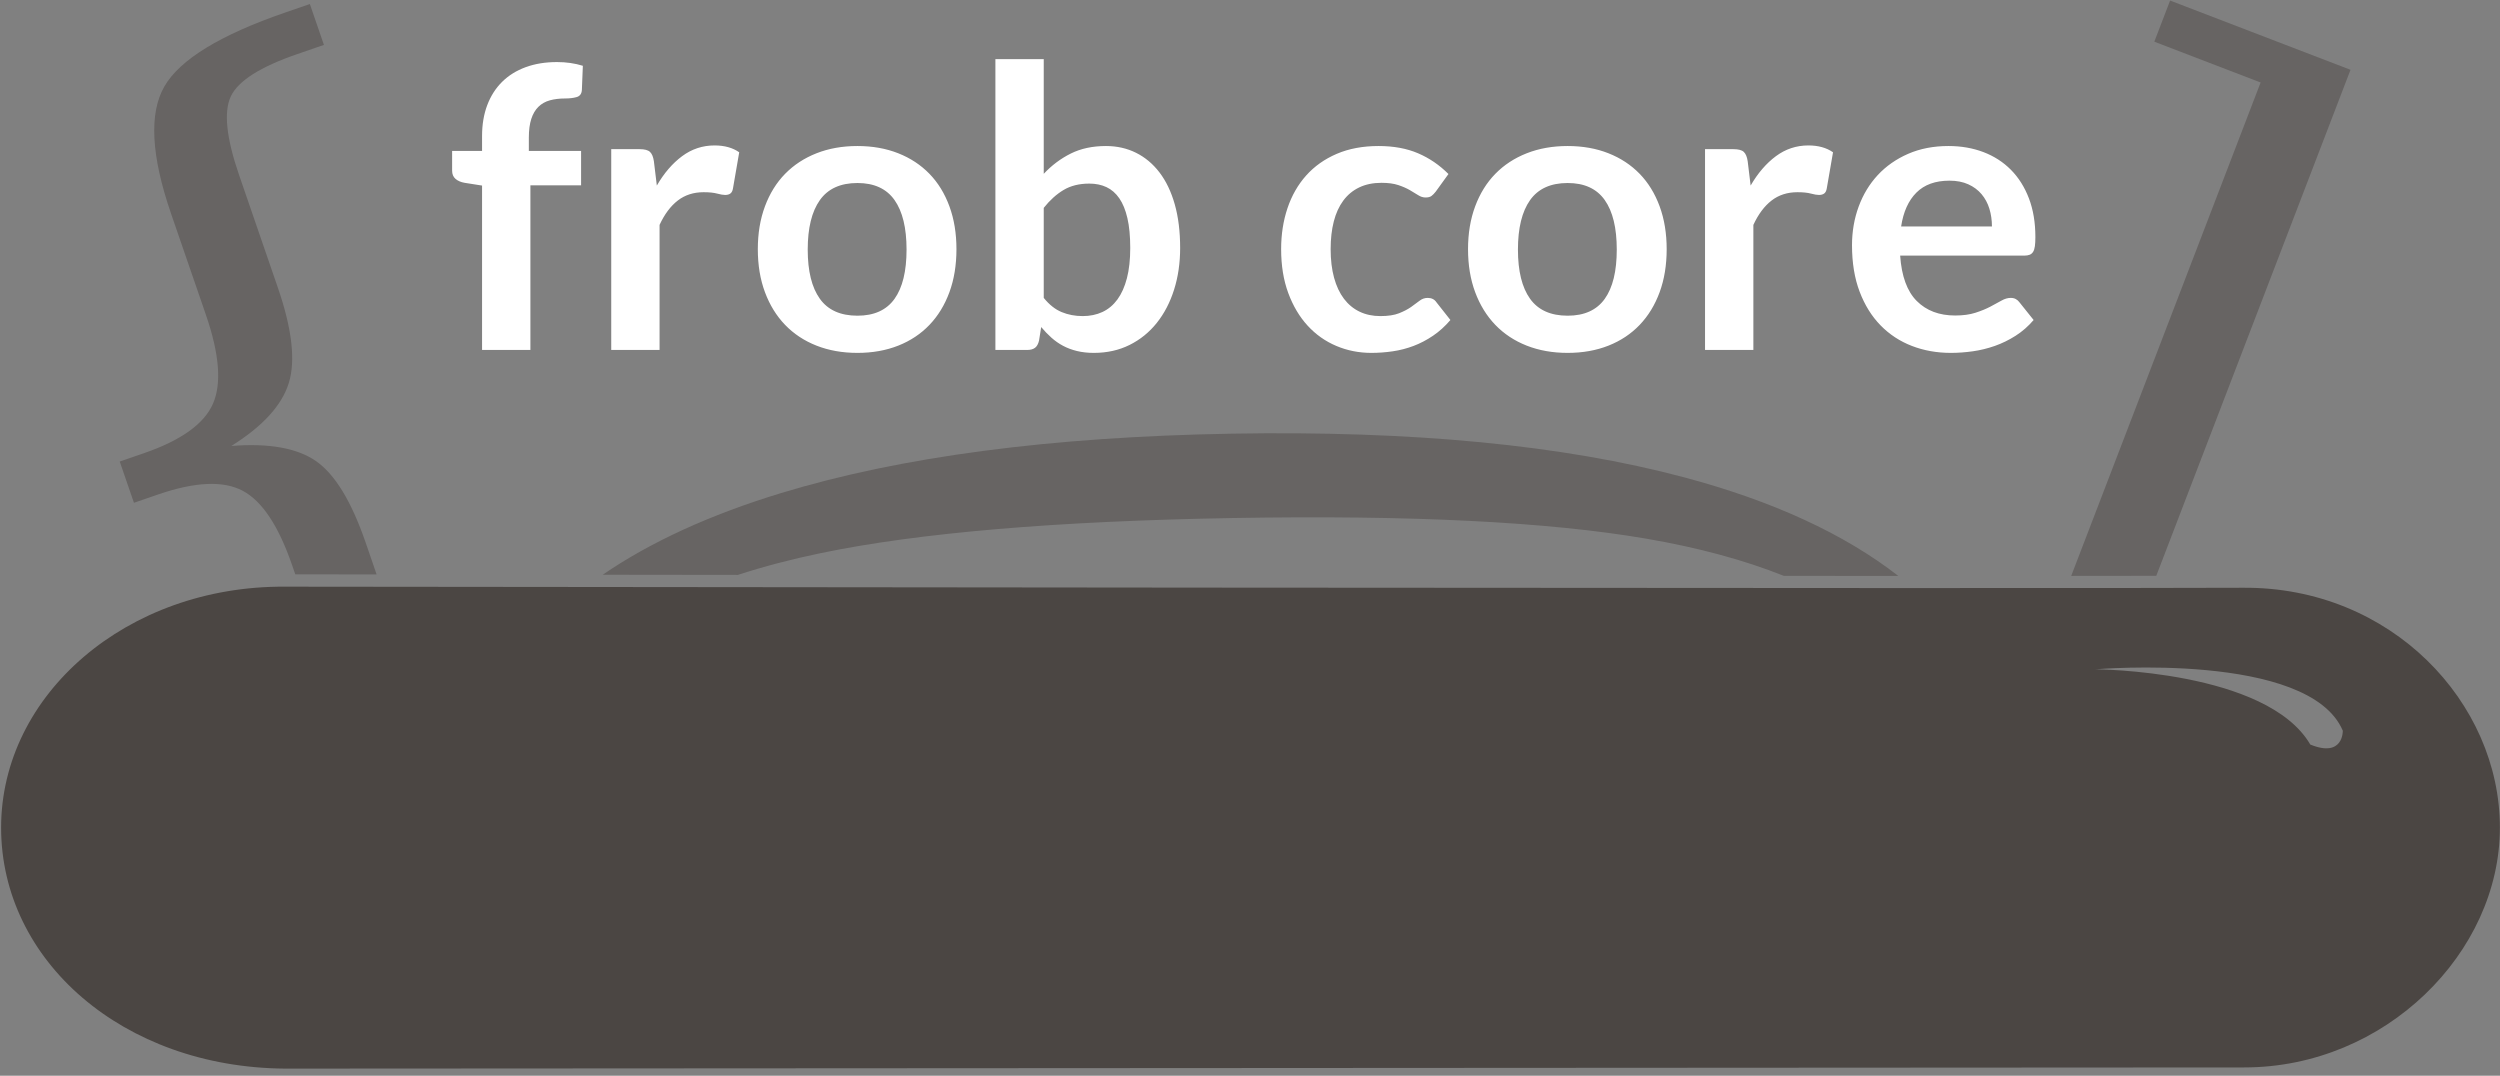 <?xml version="1.0" encoding="UTF-8" standalone="no"?>
<svg width="330px" height="142px" viewBox="0 0 330 142" version="1.1" xmlns="http://www.w3.org/2000/svg" xmlns:xlink="http://www.w3.org/1999/xlink">
    <rect x="0" y="0" width="330" height="142" fill="#808080" stroke="none"/>
    <defs></defs>
    <g stroke="none" stroke-width="1" fill="none" fill-rule="evenodd">
        <g>
            <path d="M38.974,75.808 L38.561,74.608 C36.775,69.422 34.604,66.148 32.046,64.785 C29.488,63.423 25.755,63.587 20.845,65.277 L17.681,66.367 L15.806,60.921 L18.97,59.832 C23.88,58.141 26.923,55.972 28.099,53.323 C29.276,50.675 28.971,46.758 27.186,41.572 L22.578,28.191 C19.947,20.55 19.655,14.956 21.702,11.408 C23.748,7.861 29.076,4.605 37.685,1.641 L40.901,0.534 L42.758,5.927 L39.231,7.142 C34.356,8.82 31.437,10.676 30.474,12.71 C29.511,14.743 29.869,18.197 31.548,23.072 L36.673,37.957 C38.554,43.42 39.035,47.624 38.116,50.571 C37.197,53.517 34.668,56.283 30.531,58.868 C35.499,58.472 39.23,59.14 41.721,60.873 C44.213,62.607 46.394,66.187 48.263,71.616 L49.711,75.823 C47.844,75.82 46.048,75.818 44.326,75.816 C42.436,75.813 40.773,75.811 39.351,75.809 C39.199,75.808 39.077,75.808 38.974,75.808 L38.974,75.808 L38.974,75.808 Z" opacity="0.479" fill="#4B4643"></path>
            <path d="M284.628,76.006 L310.266,9.215 L286.454,0.075 L284.371,5.503 L298.402,10.889 L273.401,76.019 C277.832,76.016 281.585,76.012 284.628,76.006 L284.628,76.006 L284.628,76.006 Z" opacity="0.479" fill="#4B4643"></path>
            <path d="M79.559,75.865 C85.89,71.532 93.739,67.939 103.107,65.086 C118.9,60.275 138.708,57.662 162.532,57.246 C186.424,56.829 206.344,58.748 222.295,63.005 C234.008,66.131 243.434,70.47 250.574,76.022 C245.878,76.021 240.841,76.019 235.475,76.016 C230.224,73.918 224.165,72.28 217.301,71.102 C204.339,68.878 186.148,67.97 162.726,68.379 C139.372,68.786 121.257,70.328 108.381,73.003 C104.446,73.82 100.785,74.782 97.398,75.887 C91.396,75.879 85.442,75.872 79.559,75.865 L79.559,75.865 L79.559,75.865 Z" opacity="0.479" fill="#4B4643"></path>
            <path d="M37.613,141.056 C38.866,141.065 277.625,140.901 296.235,140.901 C314.845,140.901 329.986,125.751 329.986,109.248 C329.986,92.707 315.615,77.441 296.101,77.584 C276.586,77.728 37.613,77.441 37.613,77.441 C16.755,77.3 0.147,91.682 0.147,109.248 C0.147,126.815 16.229,140.901 37.613,141.056 L37.613,141.056 Z M304.958,98.279 C309.346,100.074 309.251,96.457 309.251,96.457 C304.791,85.949 276.603,88.348 276.603,88.348 C276.603,88.348 299.217,88.444 304.958,98.279 L304.958,98.279 L304.958,98.279 L304.958,98.279 L304.958,98.279 L304.958,98.279 L304.958,98.279 L304.958,98.279 L304.958,98.279 L304.958,98.279 L304.958,98.279 L304.958,98.279 Z" fill="#4B4643"></path>
            <path d="M63.633,46.193 L63.633,24.494 L61.333,24.132 C60.834,24.046 60.434,23.874 60.132,23.615 C59.831,23.357 59.68,22.995 59.68,22.53 L59.68,19.921 L63.633,19.921 L63.633,17.958 C63.633,16.442 63.861,15.082 64.317,13.876 C64.774,12.671 65.428,11.646 66.28,10.802 C67.133,9.958 68.171,9.313 69.393,8.865 C70.616,8.417 71.994,8.193 73.527,8.193 C74.749,8.193 75.886,8.357 76.936,8.684 L76.807,11.887 C76.773,12.387 76.54,12.697 76.11,12.817 C75.679,12.938 75.18,12.998 74.611,12.998 C73.854,12.998 73.178,13.08 72.584,13.243 C71.989,13.407 71.486,13.691 71.072,14.096 C70.659,14.501 70.345,15.035 70.129,15.698 C69.914,16.361 69.807,17.183 69.807,18.165 L69.807,19.921 L76.704,19.921 L76.704,24.468 L70.013,24.468 L70.013,46.193 L63.633,46.193 L63.633,46.193 Z M80.683,46.193 L80.683,19.689 L84.428,19.689 C85.083,19.689 85.539,19.809 85.797,20.05 C86.056,20.292 86.228,20.705 86.314,21.29 L86.702,24.494 C87.649,22.858 88.76,21.566 90.034,20.619 C91.308,19.672 92.738,19.198 94.322,19.198 C95.631,19.198 96.716,19.499 97.577,20.102 L96.751,24.881 C96.699,25.191 96.587,25.411 96.415,25.54 C96.243,25.669 96.01,25.734 95.717,25.734 C95.459,25.734 95.106,25.673 94.658,25.553 C94.21,25.432 93.616,25.372 92.876,25.372 C91.55,25.372 90.413,25.738 89.466,26.47 C88.519,27.202 87.718,28.274 87.063,29.686 L87.063,46.193 L80.683,46.193 L80.683,46.193 Z M113.181,19.275 C115.161,19.275 116.956,19.594 118.567,20.231 C120.177,20.868 121.55,21.773 122.687,22.944 C123.824,24.115 124.702,25.544 125.322,27.232 C125.942,28.92 126.252,30.805 126.252,32.889 C126.252,34.99 125.942,36.885 125.322,38.573 C124.702,40.26 123.824,41.698 122.687,42.887 C121.55,44.075 120.177,44.988 118.567,45.625 C116.956,46.262 115.161,46.581 113.181,46.581 C111.2,46.581 109.4,46.262 107.782,45.625 C106.163,44.988 104.781,44.075 103.635,42.887 C102.49,41.698 101.603,40.26 100.975,38.573 C100.346,36.885 100.032,34.99 100.032,32.889 C100.032,30.805 100.346,28.92 100.975,27.232 C101.603,25.544 102.49,24.115 103.635,22.944 C104.781,21.773 106.163,20.868 107.782,20.231 C109.4,19.594 111.2,19.275 113.181,19.275 L113.181,19.275 L113.181,19.275 Z M113.181,41.672 C115.385,41.672 117.017,40.932 118.076,39.451 C119.135,37.97 119.665,35.8 119.665,32.941 C119.665,30.082 119.135,27.904 118.076,26.405 C117.017,24.907 115.385,24.158 113.181,24.158 C110.942,24.158 109.288,24.911 108.221,26.418 C107.153,27.925 106.619,30.099 106.619,32.941 C106.619,35.783 107.153,37.948 108.221,39.438 C109.288,40.928 110.942,41.672 113.181,41.672 L113.181,41.672 L113.181,41.672 Z M131.393,46.193 L131.393,7.806 L137.774,7.806 L137.774,22.944 C138.824,21.824 140.013,20.933 141.339,20.27 C142.665,19.607 144.215,19.275 145.989,19.275 C147.435,19.275 148.757,19.573 149.954,20.167 C151.151,20.761 152.184,21.626 153.054,22.763 C153.924,23.9 154.595,25.303 155.069,26.974 C155.542,28.644 155.779,30.564 155.779,32.734 C155.779,34.715 155.512,36.549 154.978,38.237 C154.445,39.924 153.682,41.388 152.692,42.628 C151.702,43.868 150.505,44.837 149.101,45.534 C147.698,46.232 146.126,46.581 144.387,46.581 C143.578,46.581 142.837,46.499 142.165,46.335 C141.494,46.172 140.882,45.943 140.331,45.651 C139.78,45.358 139.268,45.001 138.794,44.579 C138.321,44.157 137.868,43.687 137.438,43.171 L137.154,44.953 C137.05,45.401 136.874,45.72 136.624,45.909 C136.374,46.098 136.034,46.193 135.604,46.193 L131.393,46.193 L131.393,46.193 Z M143.793,24.235 C142.467,24.235 141.334,24.515 140.396,25.075 C139.457,25.635 138.583,26.422 137.774,27.439 L137.774,39.322 C138.497,40.217 139.285,40.841 140.137,41.195 C140.99,41.548 141.916,41.724 142.914,41.724 C143.879,41.724 144.749,41.543 145.524,41.182 C146.299,40.82 146.957,40.269 147.5,39.528 C148.042,38.788 148.46,37.854 148.753,36.725 C149.045,35.597 149.192,34.267 149.192,32.734 C149.192,31.184 149.067,29.871 148.817,28.795 C148.568,27.718 148.21,26.844 147.745,26.173 C147.28,25.501 146.716,25.01 146.053,24.7 C145.39,24.39 144.637,24.235 143.793,24.235 L143.793,24.235 L143.793,24.235 Z M189.518,25.294 C189.328,25.536 189.143,25.725 188.962,25.863 C188.781,26.001 188.519,26.069 188.174,26.069 C187.847,26.069 187.528,25.97 187.218,25.772 C186.908,25.574 186.538,25.35 186.108,25.101 C185.677,24.851 185.165,24.627 184.571,24.429 C183.976,24.231 183.24,24.132 182.362,24.132 C181.242,24.132 180.261,24.334 179.417,24.739 C178.573,25.144 177.871,25.725 177.312,26.483 C176.752,27.241 176.334,28.158 176.059,29.234 C175.783,30.31 175.645,31.529 175.645,32.889 C175.645,34.302 175.796,35.559 176.097,36.661 C176.399,37.763 176.834,38.689 177.402,39.438 C177.97,40.187 178.659,40.755 179.469,41.143 C180.278,41.53 181.191,41.724 182.207,41.724 C183.223,41.724 184.045,41.599 184.674,41.35 C185.303,41.1 185.832,40.824 186.263,40.523 C186.693,40.222 187.068,39.946 187.386,39.696 C187.705,39.447 188.062,39.322 188.458,39.322 C188.975,39.322 189.363,39.52 189.621,39.916 L191.455,42.241 C190.749,43.067 189.983,43.761 189.156,44.32 C188.329,44.88 187.472,45.328 186.586,45.664 C185.699,45.999 184.782,46.236 183.834,46.374 C182.887,46.512 181.949,46.581 181.019,46.581 C179.383,46.581 177.841,46.275 176.395,45.664 C174.948,45.052 173.686,44.161 172.61,42.99 C171.534,41.819 170.681,40.385 170.053,38.689 C169.424,36.992 169.11,35.059 169.11,32.889 C169.11,30.943 169.39,29.139 169.949,27.477 C170.509,25.815 171.331,24.377 172.416,23.163 C173.501,21.949 174.845,20.998 176.446,20.309 C178.048,19.62 179.891,19.275 181.974,19.275 C183.955,19.275 185.69,19.594 187.18,20.231 C188.669,20.868 190.008,21.781 191.197,22.97 L189.518,25.294 L189.518,25.294 Z M206.929,19.275 C208.91,19.275 210.705,19.594 212.315,20.231 C213.926,20.868 215.299,21.773 216.436,22.944 C217.572,24.115 218.451,25.544 219.071,27.232 C219.691,28.92 220.001,30.805 220.001,32.889 C220.001,34.99 219.691,36.885 219.071,38.573 C218.451,40.26 217.572,41.698 216.436,42.887 C215.299,44.075 213.926,44.988 212.315,45.625 C210.705,46.262 208.91,46.581 206.929,46.581 C204.949,46.581 203.149,46.262 201.53,45.625 C199.911,44.988 198.529,44.075 197.384,42.887 C196.239,41.698 195.352,40.26 194.723,38.573 C194.095,36.885 193.78,34.99 193.78,32.889 C193.78,30.805 194.095,28.92 194.723,27.232 C195.352,25.544 196.239,24.115 197.384,22.944 C198.529,21.773 199.911,20.868 201.53,20.231 C203.149,19.594 204.949,19.275 206.929,19.275 L206.929,19.275 L206.929,19.275 Z M206.929,41.672 C209.134,41.672 210.765,40.932 211.825,39.451 C212.884,37.97 213.413,35.8 213.413,32.941 C213.413,30.082 212.884,27.904 211.825,26.405 C210.765,24.907 209.134,24.158 206.929,24.158 C204.69,24.158 203.037,24.911 201.969,26.418 C200.902,27.925 200.368,30.099 200.368,32.941 C200.368,35.783 200.902,37.948 201.969,39.438 C203.037,40.928 204.69,41.672 206.929,41.672 L206.929,41.672 L206.929,41.672 Z M225.064,46.193 L225.064,19.689 L228.81,19.689 C229.464,19.689 229.921,19.809 230.179,20.05 C230.437,20.292 230.61,20.705 230.696,21.29 L231.083,24.494 C232.03,22.858 233.141,21.566 234.416,20.619 C235.69,19.672 237.12,19.198 238.704,19.198 C240.013,19.198 241.098,19.499 241.959,20.102 L241.132,24.881 C241.081,25.191 240.969,25.411 240.796,25.54 C240.624,25.669 240.392,25.734 240.099,25.734 C239.841,25.734 239.488,25.673 239.04,25.553 C238.592,25.432 237.998,25.372 237.257,25.372 C235.931,25.372 234.795,25.738 233.847,26.47 C232.9,27.202 232.099,28.274 231.445,29.686 L231.445,46.193 L225.064,46.193 L225.064,46.193 Z M257.201,19.275 C258.871,19.275 260.408,19.542 261.812,20.076 C263.215,20.61 264.425,21.389 265.441,22.414 C266.457,23.439 267.25,24.696 267.818,26.186 C268.386,27.675 268.67,29.376 268.67,31.288 C268.67,31.77 268.649,32.17 268.606,32.489 C268.563,32.808 268.485,33.057 268.373,33.238 C268.261,33.419 268.111,33.548 267.921,33.626 C267.732,33.703 267.491,33.742 267.198,33.742 L250.82,33.742 C251.009,36.463 251.741,38.461 253.016,39.735 C254.29,41.009 255.978,41.647 258.079,41.647 C259.112,41.647 260.003,41.526 260.753,41.285 C261.502,41.044 262.156,40.777 262.716,40.484 C263.276,40.191 263.766,39.924 264.188,39.683 C264.61,39.442 265.019,39.322 265.415,39.322 C265.674,39.322 265.898,39.373 266.087,39.477 C266.277,39.58 266.44,39.726 266.578,39.916 L268.438,42.241 C267.732,43.067 266.94,43.761 266.061,44.32 C265.183,44.88 264.266,45.328 263.31,45.664 C262.354,45.999 261.381,46.236 260.391,46.374 C259.401,46.512 258.441,46.581 257.511,46.581 C255.668,46.581 253.954,46.275 252.37,45.664 C250.785,45.052 249.408,44.148 248.237,42.951 C247.066,41.754 246.144,40.273 245.473,38.508 C244.801,36.743 244.465,34.698 244.465,32.373 C244.465,30.564 244.758,28.864 245.343,27.271 C245.929,25.678 246.768,24.291 247.862,23.112 C248.956,21.932 250.29,20.998 251.866,20.309 C253.442,19.62 255.22,19.275 257.201,19.275 L257.201,19.275 L257.201,19.275 Z M257.33,23.848 C255.47,23.848 254.015,24.373 252.964,25.424 C251.913,26.474 251.242,27.964 250.949,29.893 L262.935,29.893 C262.935,29.066 262.824,28.287 262.6,27.555 C262.376,26.823 262.031,26.181 261.566,25.63 C261.101,25.079 260.516,24.644 259.81,24.326 C259.104,24.007 258.277,23.848 257.33,23.848 L257.33,23.848 L257.33,23.848 Z" fill="#FFFFFF"></path>
        </g>
    </g>
</svg>
